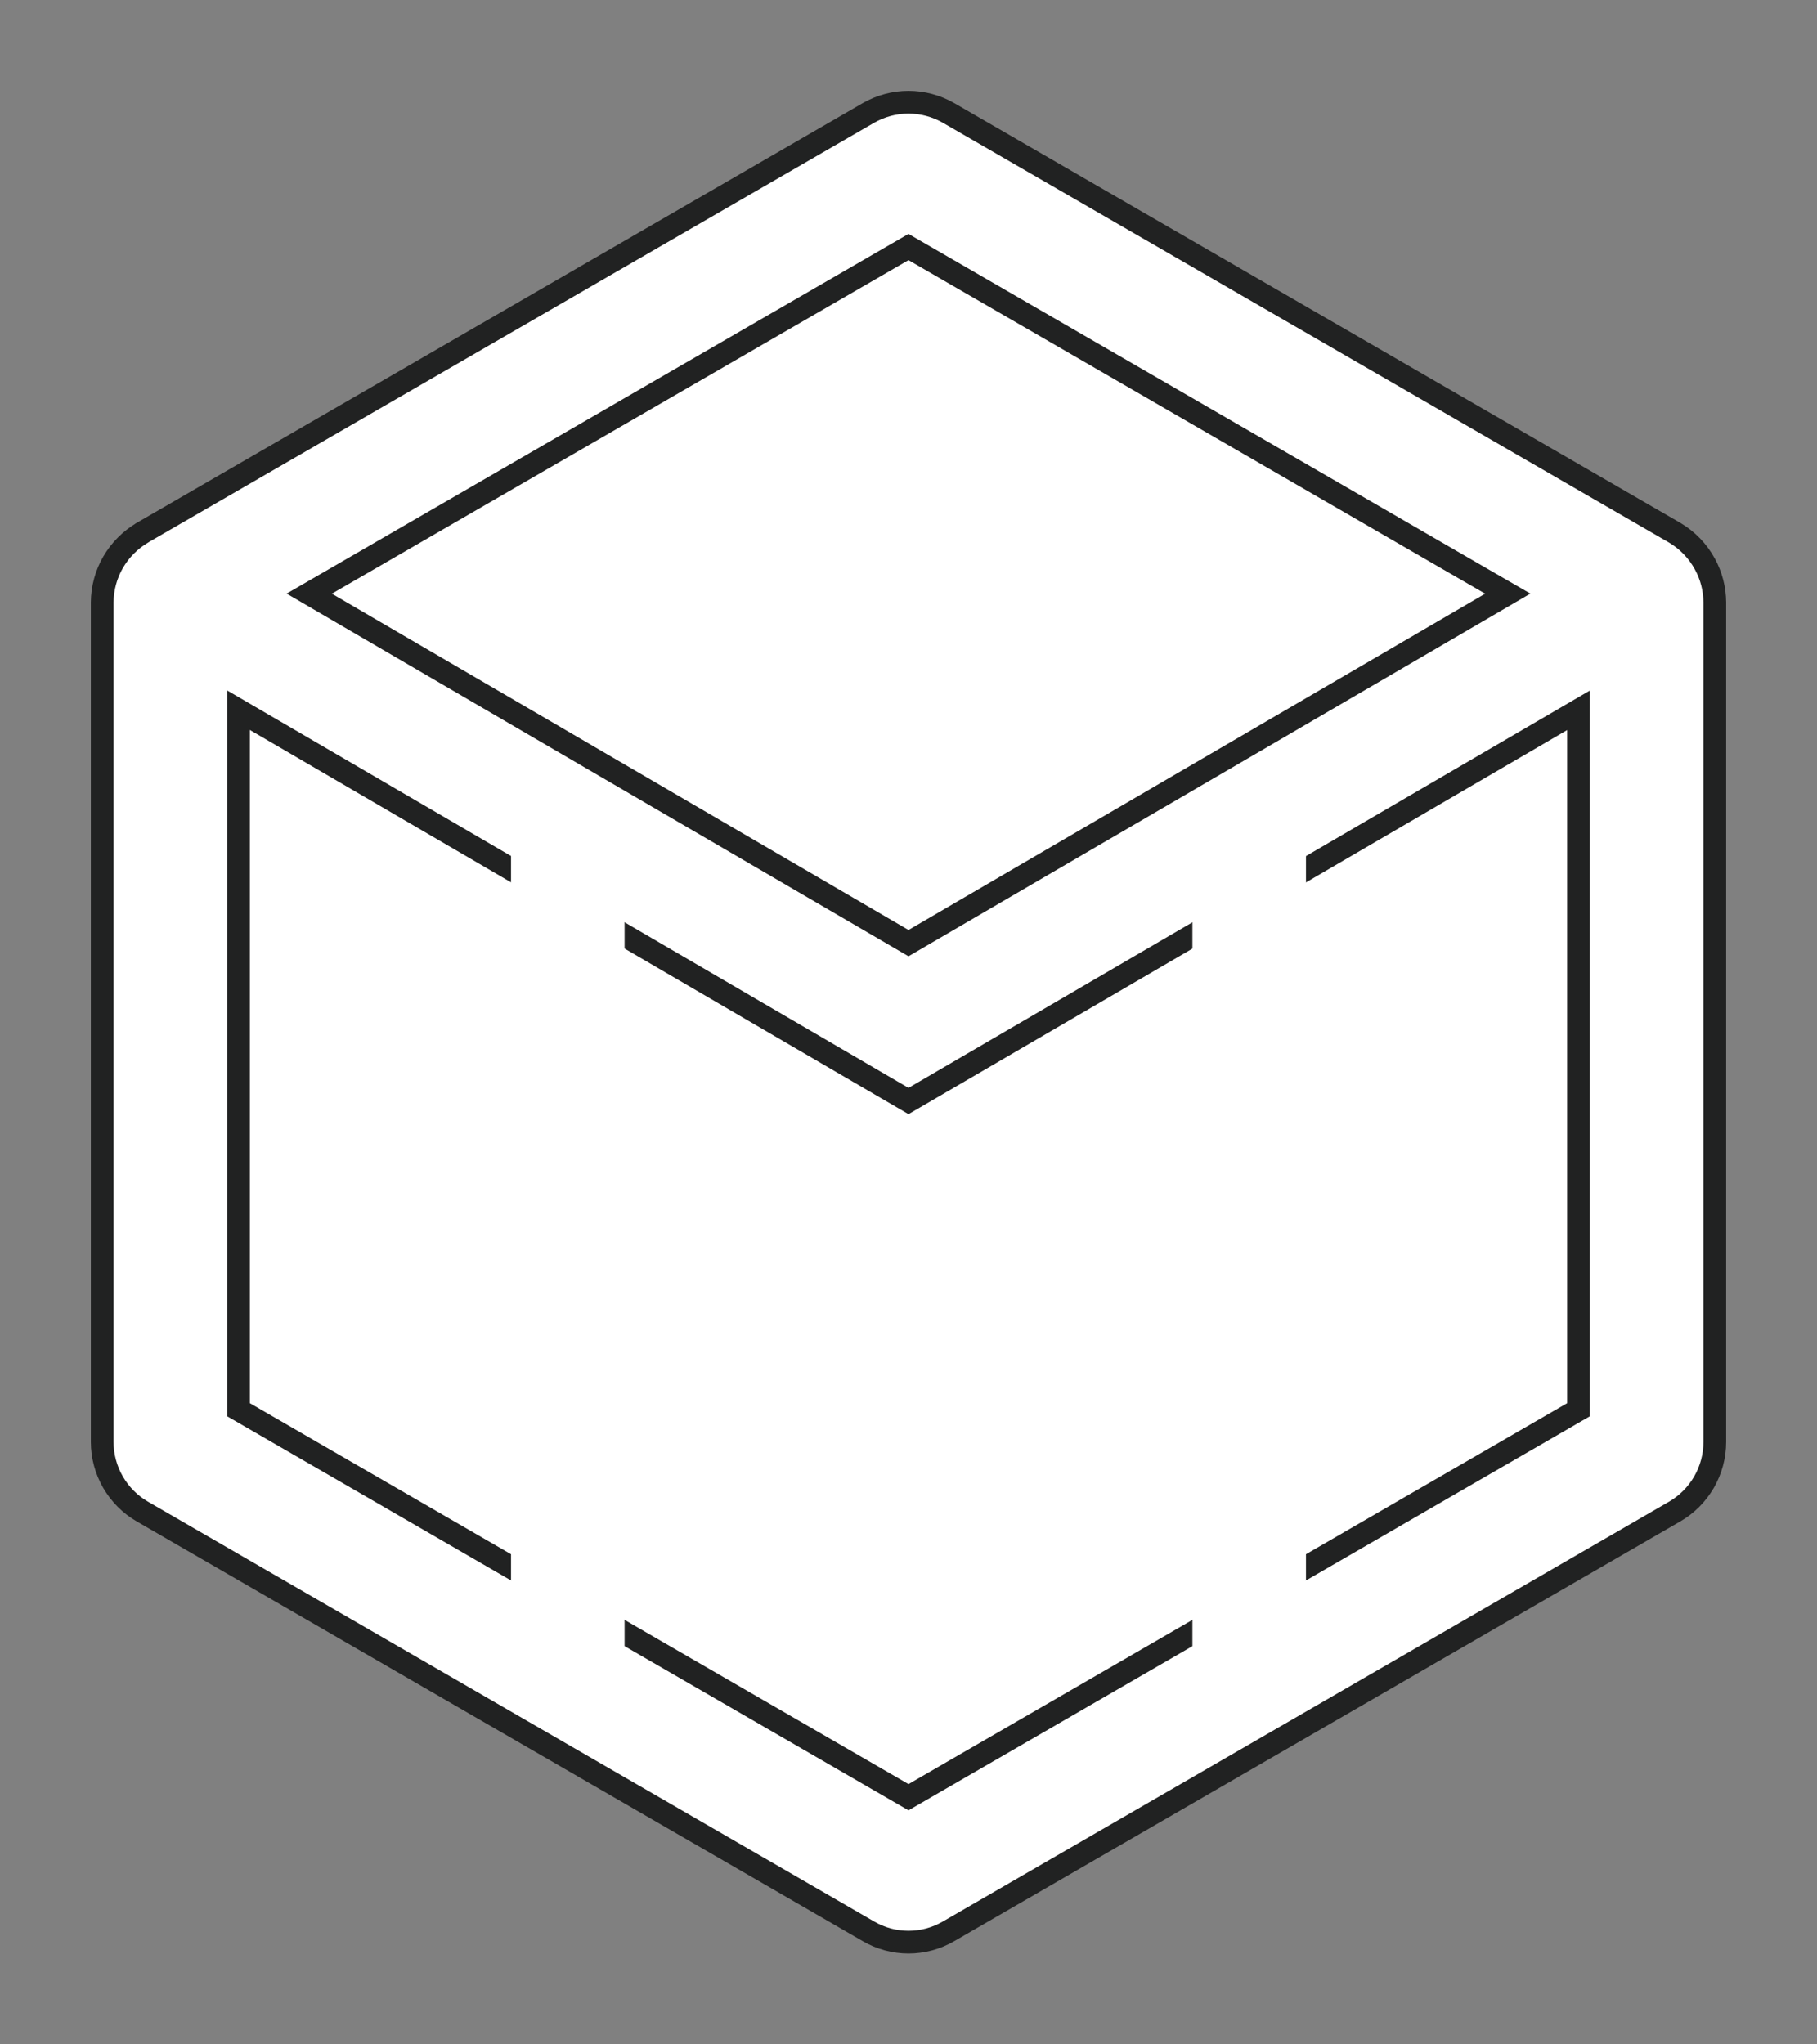 <svg width="16" height="18" viewBox="0 0 16 18" fill="none" xmlns="http://www.w3.org/2000/svg">
<rect x="0" y="0" width="16" height="18" fill="#808080" stroke="none"/>
<path d="M2 5.5L8 2L14 5.5V12.5L8 16L2 12.5V5.5Z" fill="#212222"/>
<path d="M14.746 4.69L14.746 4.69C14.858 4.756 14.95 4.851 15.012 4.965C15.069 5.068 15.099 5.185 15.1 5.303L15.1 5.304L15.1 12.696V12.696C15.1 12.82 15.067 12.942 15.005 13.05C14.943 13.157 14.854 13.247 14.746 13.309L14.746 13.309L8.354 17.004C8.354 17.004 8.354 17.004 8.354 17.004C8.135 17.132 7.865 17.132 7.646 17.004C7.646 17.004 7.646 17.004 7.646 17.004L1.254 13.309L1.254 13.309C1.146 13.247 1.057 13.157 0.995 13.05C0.933 12.942 0.9 12.82 0.9 12.696L0.9 12.696L0.9 5.304V5.303L0.9 5.303C0.901 5.179 0.934 5.057 0.996 4.95C1.058 4.843 1.147 4.754 1.253 4.691L1.254 4.69L1.254 4.69L7.646 0.995C7.754 0.933 7.876 0.9 8 0.9C8.124 0.9 8.246 0.933 8.354 0.995L14.746 4.69ZM14.746 4.69L8.354 0.995L14.746 4.69ZM7.95 9.665L8 9.694L8.05 9.665L8.302 9.518L8.302 9.518L13.9 6.254V12.412L8 15.824L2.1 12.412V6.253L7.698 9.518L7.95 9.665ZM2.723 5.227L8 2.175L13.277 5.227L8 8.304L2.723 5.227Z" fill="white" stroke="#212222" stroke-width="0.2"/>
<path d="M11 7L11 15" stroke="white"/>
<path d="M5 7L5 15" stroke="white"/>
</svg>
